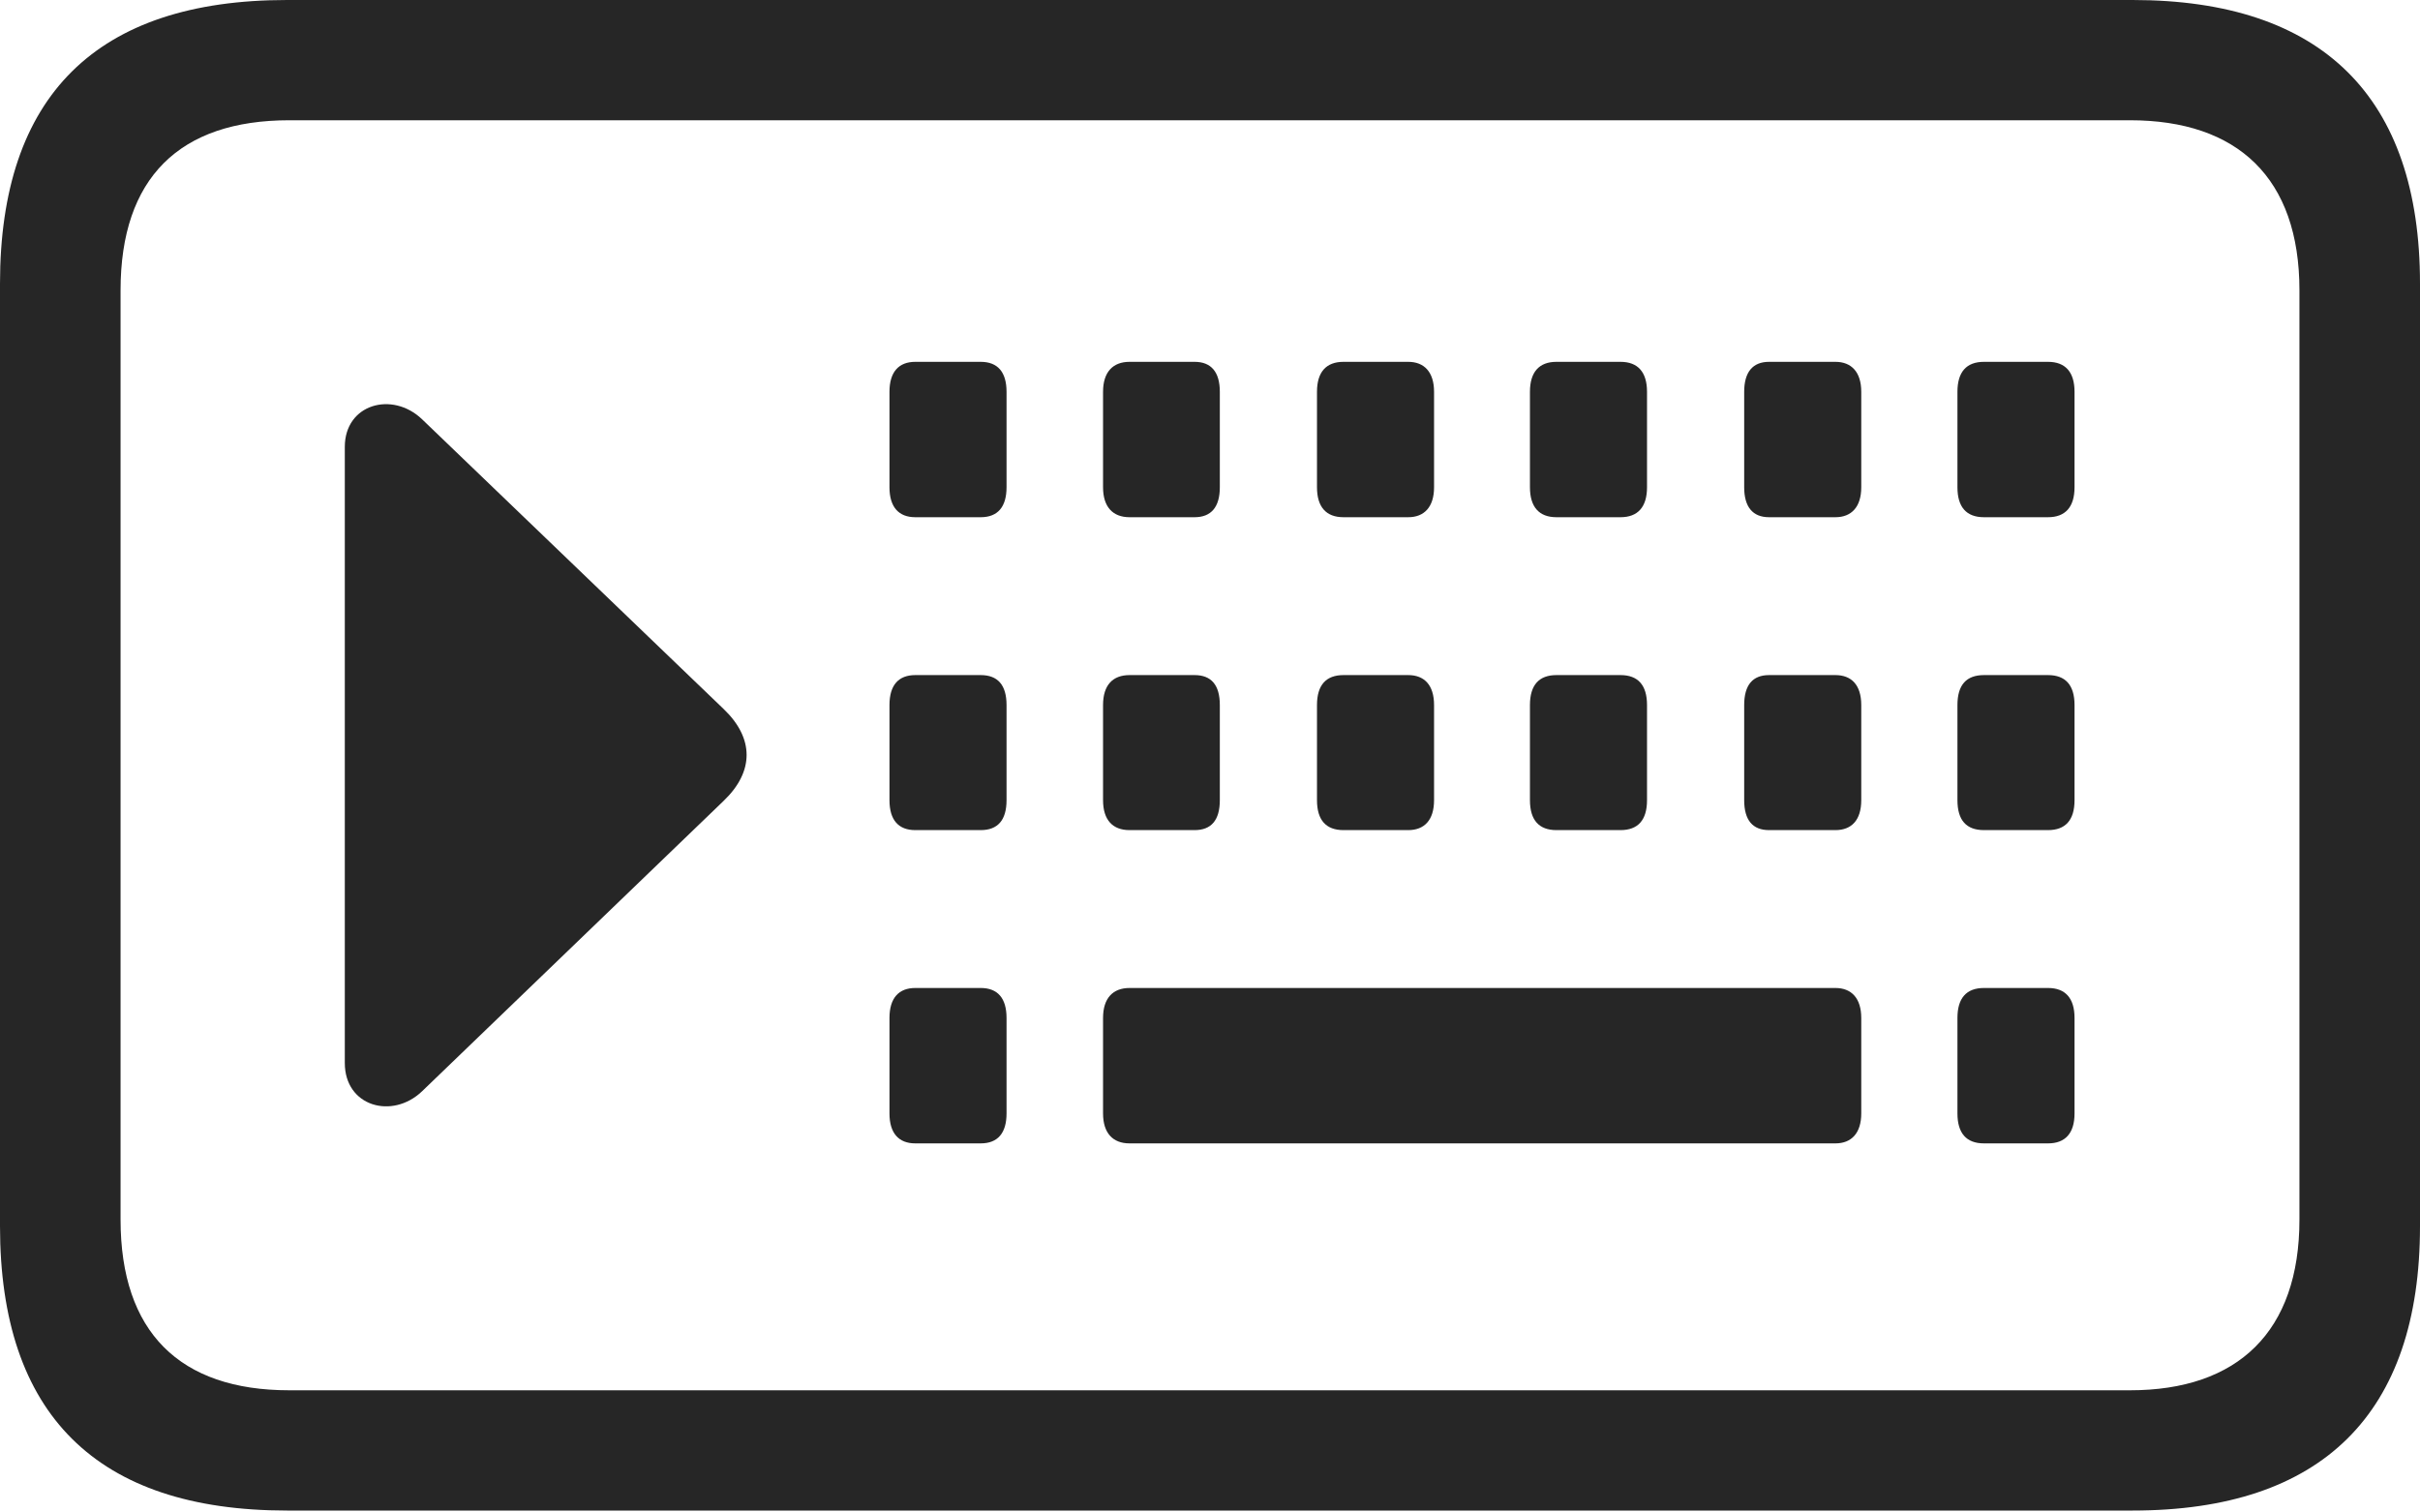 <?xml version="1.0" encoding="UTF-8"?>
<!--Generator: Apple Native CoreSVG 232.5-->
<!DOCTYPE svg
PUBLIC "-//W3C//DTD SVG 1.1//EN"
       "http://www.w3.org/Graphics/SVG/1.1/DTD/svg11.dtd">
<svg version="1.1" xmlns="http://www.w3.org/2000/svg" xmlns:xlink="http://www.w3.org/1999/xlink" width="121.341" height="75.835">
 <g>
  <rect height="75.835" opacity="0" width="121.341" x="0" y="0"/>
  <path d="M14.394 75.741L106.933 75.741C116.438 75.741 121.341 70.874 121.341 61.482L121.341 14.225C121.341 4.866 116.438 0 106.933 0L14.394 0C4.836 0 0 4.802 0 14.225L0 61.482C0 70.905 4.836 75.741 14.394 75.741ZM14.506 69.711C9.003 69.711 6.045 66.787 6.045 61.148L6.045 14.559C6.045 8.92 9.003 6.03 14.506 6.03L106.801 6.03C112.195 6.03 115.296 8.92 115.296 14.559L115.296 61.148C115.296 66.787 112.195 69.711 106.801 69.711Z" fill="#000000" fill-opacity="0.85"/>
  <path d="M45.894 25.934L49.174 25.934C50.023 25.934 50.469 25.424 50.469 24.432L50.469 19.645C50.469 18.653 50.023 18.143 49.174 18.143L45.894 18.143C45.061 18.143 44.599 18.653 44.599 19.645L44.599 24.432C44.599 25.424 45.061 25.934 45.894 25.934ZM56.636 25.934L59.898 25.934C60.731 25.934 61.163 25.424 61.163 24.432L61.163 19.645C61.163 18.653 60.731 18.143 59.898 18.143L56.636 18.143C55.803 18.143 55.308 18.653 55.308 19.645L55.308 24.432C55.308 25.424 55.803 25.934 56.636 25.934ZM67.363 25.934L70.61 25.934C71.41 25.934 71.905 25.424 71.905 24.432L71.905 19.645C71.905 18.653 71.41 18.143 70.61 18.143L67.363 18.143C66.496 18.143 66.035 18.653 66.035 19.645L66.035 24.432C66.035 25.424 66.496 25.934 67.363 25.934ZM78.041 25.934L81.254 25.934C82.122 25.934 82.583 25.424 82.583 24.432L82.583 19.645C82.583 18.653 82.122 18.143 81.254 18.143L78.041 18.143C77.174 18.143 76.713 18.653 76.713 19.645L76.713 24.432C76.713 25.424 77.174 25.934 78.041 25.934ZM88.701 25.934L92.03 25.934C92.83 25.934 93.325 25.424 93.325 24.432L93.325 19.645C93.325 18.653 92.83 18.143 92.03 18.143L88.701 18.143C87.886 18.143 87.455 18.653 87.455 19.645L87.455 24.432C87.455 25.424 87.886 25.934 88.701 25.934ZM99.477 25.934L102.69 25.934C103.557 25.934 104.019 25.424 104.019 24.432L104.019 19.645C104.019 18.653 103.557 18.143 102.69 18.143L99.477 18.143C98.595 18.143 98.148 18.653 98.148 19.645L98.148 24.432C98.148 25.424 98.595 25.934 99.477 25.934ZM45.894 41.623L49.174 41.623C50.023 41.623 50.469 41.131 50.469 40.121L50.469 35.352C50.469 34.342 50.023 33.85 49.174 33.85L45.894 33.85C45.061 33.85 44.599 34.342 44.599 35.352L44.599 40.121C44.599 41.131 45.061 41.623 45.894 41.623ZM56.636 41.623L59.898 41.623C60.731 41.623 61.163 41.131 61.163 40.121L61.163 35.352C61.163 34.342 60.731 33.85 59.898 33.85L56.636 33.85C55.803 33.85 55.308 34.342 55.308 35.352L55.308 40.121C55.308 41.131 55.803 41.623 56.636 41.623ZM67.363 41.623L70.61 41.623C71.41 41.623 71.905 41.131 71.905 40.121L71.905 35.352C71.905 34.342 71.41 33.85 70.61 33.85L67.363 33.85C66.496 33.85 66.035 34.342 66.035 35.352L66.035 40.121C66.035 41.131 66.496 41.623 67.363 41.623ZM78.041 41.623L81.254 41.623C82.122 41.623 82.583 41.131 82.583 40.121L82.583 35.352C82.583 34.342 82.122 33.85 81.254 33.85L78.041 33.85C77.174 33.85 76.713 34.342 76.713 35.352L76.713 40.121C76.713 41.131 77.174 41.623 78.041 41.623ZM88.701 41.623L92.03 41.623C92.83 41.623 93.325 41.131 93.325 40.121L93.325 35.352C93.325 34.342 92.83 33.85 92.03 33.85L88.701 33.85C87.886 33.85 87.455 34.342 87.455 35.352L87.455 40.121C87.455 41.131 87.886 41.623 88.701 41.623ZM99.477 41.623L102.69 41.623C103.557 41.623 104.019 41.131 104.019 40.121L104.019 35.352C104.019 34.342 103.557 33.85 102.69 33.85L99.477 33.85C98.595 33.85 98.148 34.342 98.148 35.352L98.148 40.121C98.148 41.131 98.595 41.623 99.477 41.623ZM45.894 57.331L49.174 57.331C50.023 57.331 50.469 56.82 50.469 55.829L50.469 51.041C50.469 50.049 50.023 49.539 49.174 49.539L45.894 49.539C45.061 49.539 44.599 50.049 44.599 51.041L44.599 55.829C44.599 56.82 45.061 57.331 45.894 57.331ZM56.636 57.331L92.03 57.331C92.83 57.331 93.325 56.82 93.325 55.829L93.325 51.041C93.325 50.049 92.83 49.539 92.03 49.539L56.636 49.539C55.803 49.539 55.308 50.049 55.308 51.041L55.308 55.829C55.308 56.82 55.803 57.331 56.636 57.331ZM99.477 57.331L102.69 57.331C103.557 57.331 104.019 56.82 104.019 55.829L104.019 51.041C104.019 50.049 103.557 49.539 102.69 49.539L99.477 49.539C98.595 49.539 98.148 50.049 98.148 51.041L98.148 55.829C98.148 56.82 98.595 57.331 99.477 57.331ZM36.285 35.552L21.161 21.021C19.667 19.595 17.289 20.26 17.289 22.409L17.289 53.298C17.289 55.481 19.667 56.146 21.161 54.72L36.285 40.155C37.819 38.688 37.819 37.019 36.285 35.552Z" fill="#000000" fill-opacity="0.85"/>
 </g>
</svg>
